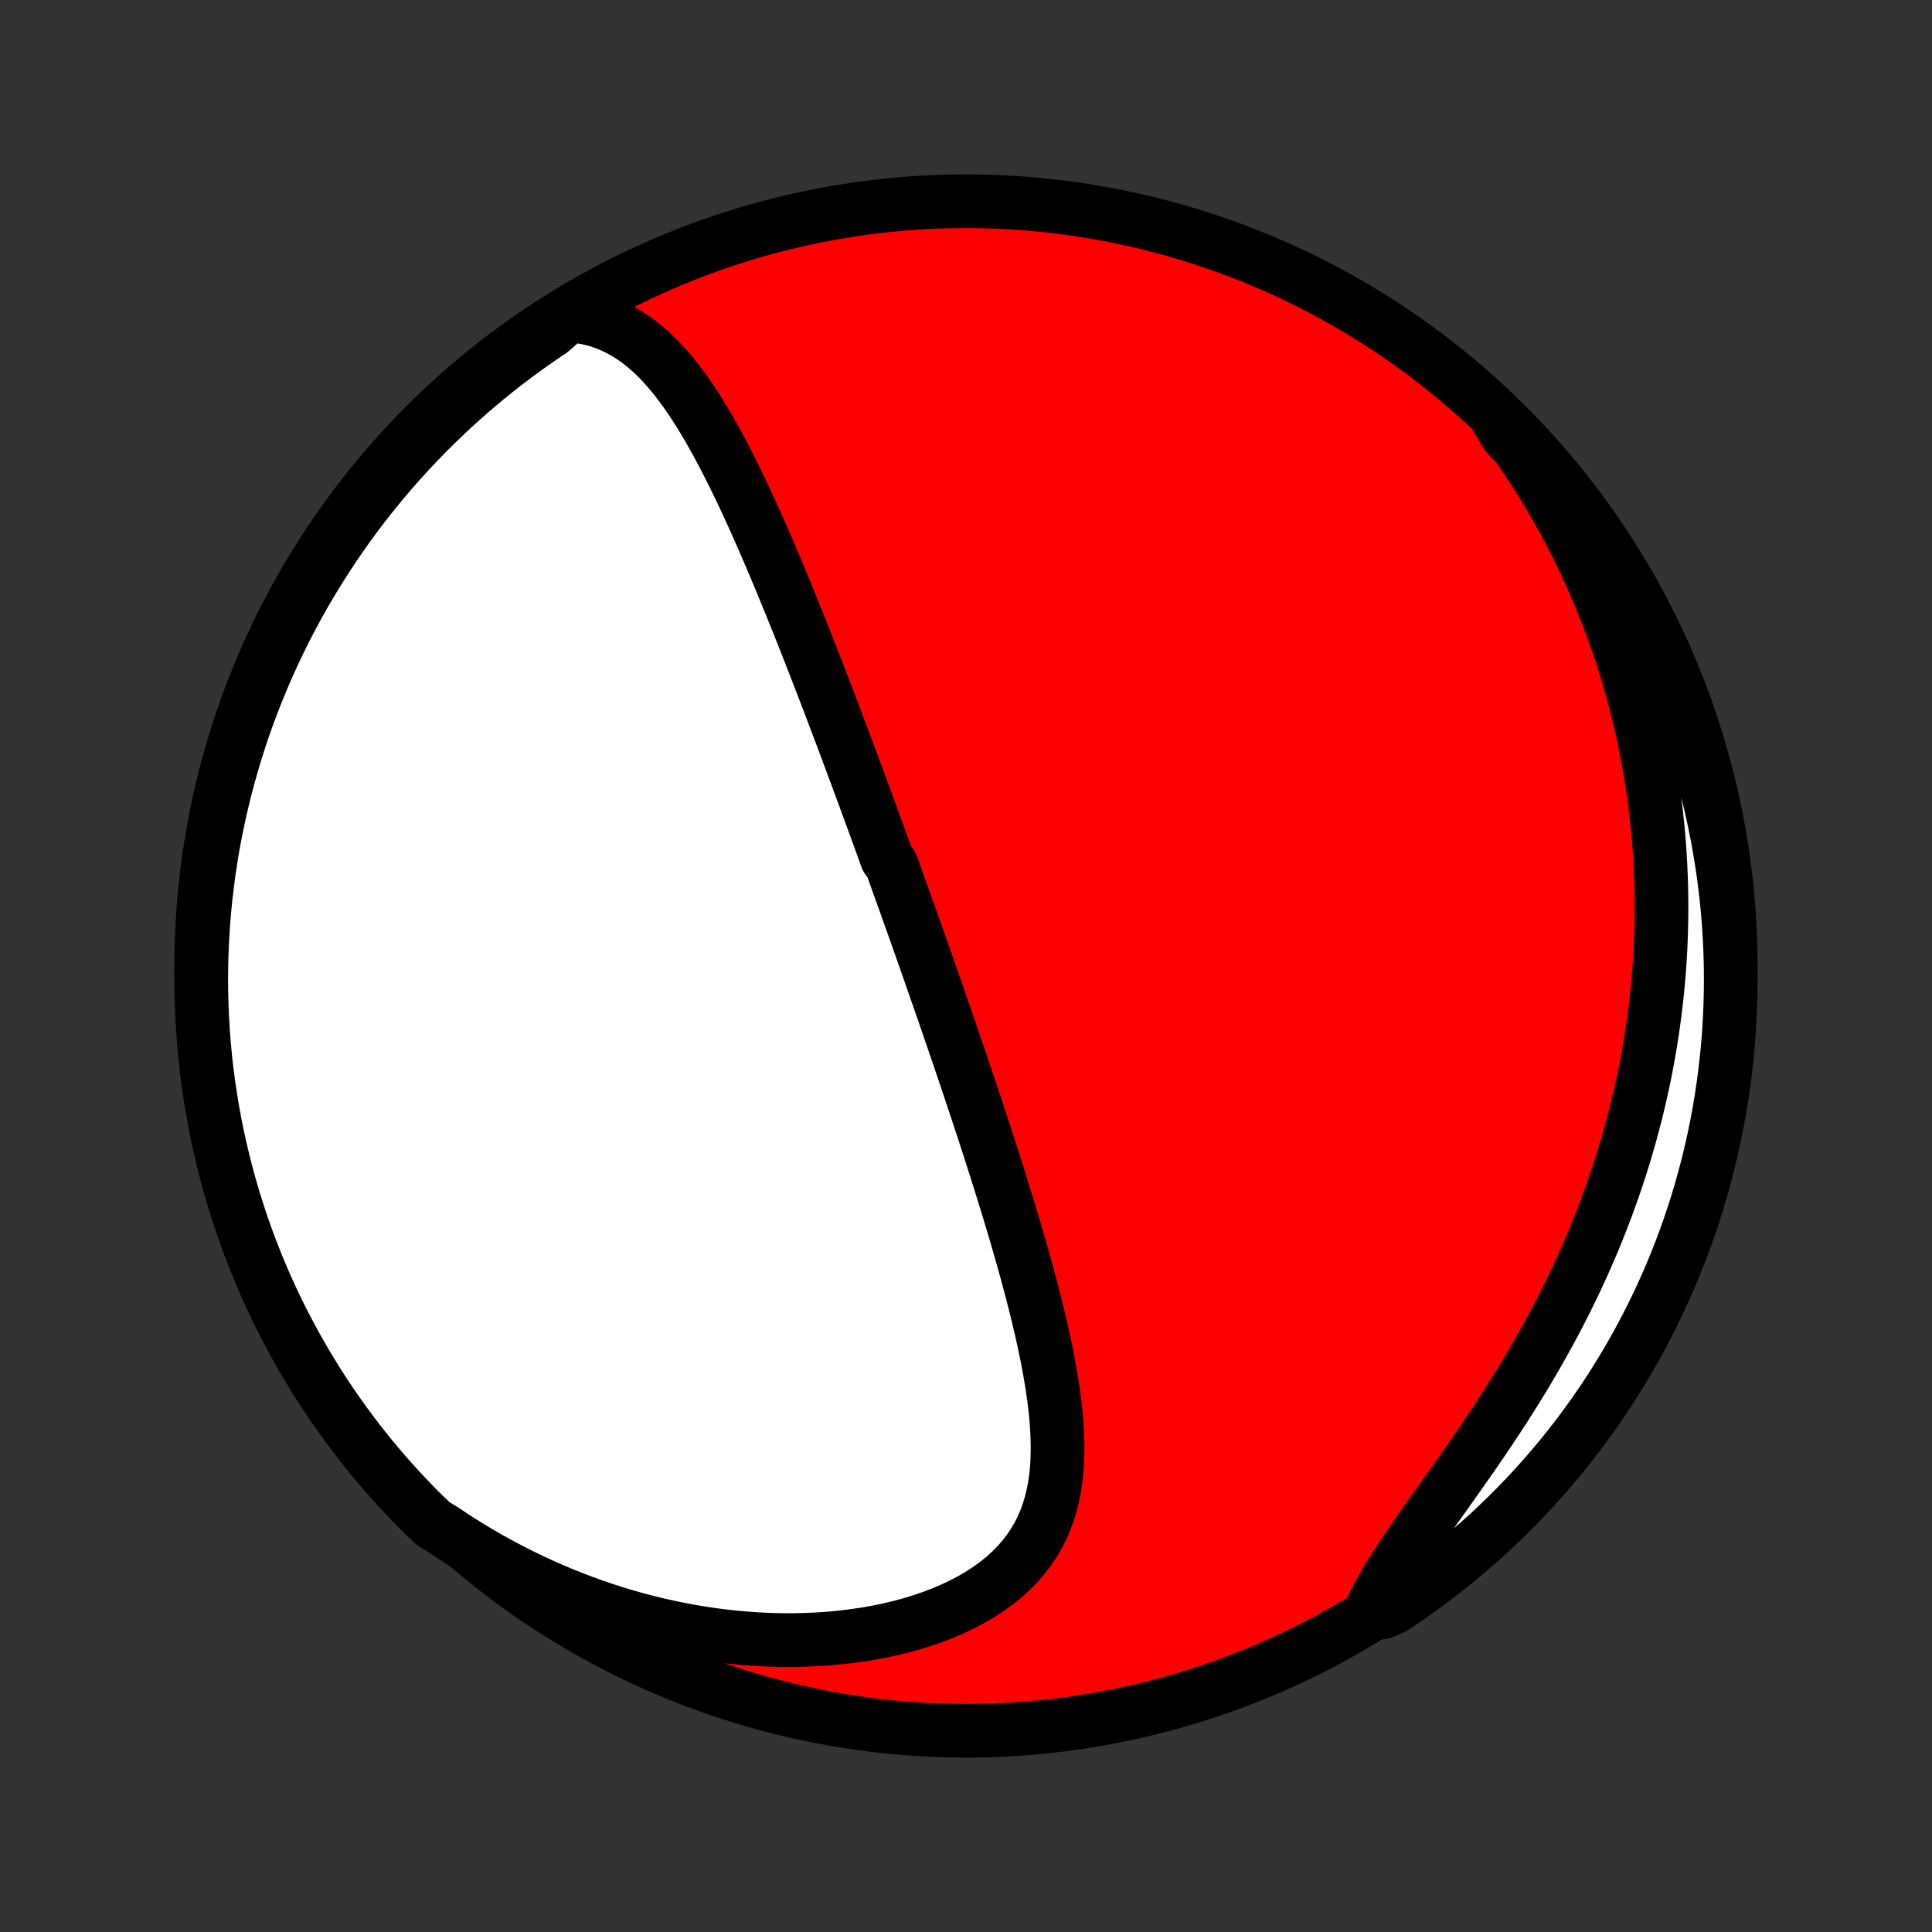 <?xml version="1.0" encoding="utf-8" standalone="no"?>
<!DOCTYPE svg PUBLIC "-//W3C//DTD SVG 1.1//EN"
  "http://www.w3.org/Graphics/SVG/1.1/DTD/svg11.dtd">
<!-- Created with matplotlib (http://matplotlib.org/) -->
<svg height="72pt" version="1.1" viewBox="0 0 72 72" width="72pt" xmlns="http://www.w3.org/2000/svg" xmlns:xlink="http://www.w3.org/1999/xlink">
 <rect x="0" y="0" width="72" height="72" fill="#333333" stroke="none"/>
 <defs>
  <style type="text/css">
*{stroke-linecap:butt;stroke-linejoin:round;}
  </style>
 </defs>
 <g id="figure_1">
  <g id="patch_1">
   <path d="
M0 72
L72 72
L72 0
L0 0
z
" style="fill:none;"/>
  </g>
  <g id="axes_1">
   <g id="PatchCollection_1">
    <defs>
     <path d="
M36 -7.5
C43.558 -7.5 50.808 -10.503 56.153 -15.848
C61.497 -21.192 64.5 -28.442 64.5 -36
C64.5 -43.558 61.497 -50.808 56.153 -56.153
C50.808 -61.497 43.558 -64.5 36 -64.5
C28.442 -64.5 21.192 -61.497 15.848 -56.153
C10.503 -50.808 7.5 -43.558 7.5 -36
C7.5 -28.442 10.503 -21.192 15.848 -15.848
C21.192 -10.503 28.442 -7.5 36 -7.5
z
" id="C0_0_a811fe30f3"/>
     <path d="
M21.2 -60.248
L21.531 -60.215
L21.849 -60.161
L22.155 -60.089
L22.449 -59.998
L22.731 -59.89
L23.001 -59.765
L23.261 -59.626
L23.51 -59.473
L23.749 -59.307
L23.979 -59.129
L24.201 -58.94
L24.415 -58.74
L24.62 -58.532
L24.82 -58.316
L25.012 -58.092
L25.199 -57.861
L25.38 -57.625
L25.556 -57.383
L25.727 -57.136
L25.893 -56.884
L26.056 -56.629
L26.215 -56.371
L26.37 -56.11
L26.521 -55.846
L26.67 -55.58
L26.815 -55.312
L26.958 -55.043
L27.098 -54.772
L27.236 -54.501
L27.371 -54.228
L27.504 -53.956
L27.635 -53.682
L27.764 -53.409
L27.891 -53.136
L28.016 -52.863
L28.139 -52.59
L28.261 -52.317
L28.381 -52.045
L28.5 -51.774
L28.617 -51.504
L28.732 -51.234
L28.847 -50.965
L28.959 -50.696
L29.071 -50.429
L29.182 -50.163
L29.291 -49.897
L29.399 -49.633
L29.506 -49.37
L29.612 -49.108
L29.717 -48.847
L29.821 -48.587
L29.924 -48.328
L30.026 -48.07
L30.127 -47.813
L30.227 -47.557
L30.327 -47.303
L30.425 -47.049
L30.523 -46.797
L30.62 -46.545
L30.717 -46.295
L30.813 -46.045
L30.908 -45.796
L31.002 -45.548
L31.096 -45.301
L31.189 -45.055
L31.282 -44.81
L31.374 -44.565
L31.465 -44.321
L31.557 -44.078
L31.647 -43.836
L31.738 -43.594
L31.827 -43.352
L31.917 -43.112
L32.006 -42.871
L32.094 -42.631
L32.183 -42.392
L32.271 -42.153
L32.358 -41.914
L32.446 -41.675
L32.533 -41.437
L32.62 -41.199
L32.707 -40.961
L32.794 -40.722
L32.88 -40.484
L32.966 -40.246
L33.052 -40.008
L33.224 -39.77
L33.31 -39.532
L33.396 -39.293
L33.481 -39.054
L33.567 -38.815
L33.653 -38.576
L33.739 -38.336
L33.824 -38.096
L33.91 -37.855
L33.996 -37.613
L34.082 -37.371
L34.168 -37.129
L34.254 -36.885
L34.34 -36.641
L34.426 -36.396
L34.513 -36.15
L34.599 -35.904
L34.686 -35.656
L34.773 -35.407
L34.86 -35.157
L34.948 -34.906
L35.035 -34.654
L35.123 -34.401
L35.211 -34.146
L35.3 -33.89
L35.388 -33.633
L35.477 -33.374
L35.566 -33.114
L35.655 -32.853
L35.745 -32.589
L35.835 -32.325
L35.925 -32.058
L36.016 -31.79
L36.106 -31.52
L36.197 -31.248
L36.288 -30.975
L36.38 -30.699
L36.472 -30.422
L36.564 -30.143
L36.656 -29.861
L36.748 -29.578
L36.841 -29.293
L36.933 -29.006
L37.026 -28.716
L37.119 -28.425
L37.212 -28.131
L37.304 -27.836
L37.397 -27.538
L37.489 -27.238
L37.582 -26.936
L37.674 -26.632
L37.766 -26.326
L37.857 -26.017
L37.947 -25.707
L38.037 -25.394
L38.127 -25.08
L38.215 -24.763
L38.302 -24.445
L38.388 -24.125
L38.473 -23.803
L38.556 -23.479
L38.637 -23.154
L38.716 -22.827
L38.793 -22.499
L38.867 -22.17
L38.939 -21.84
L39.007 -21.508
L39.071 -21.176
L39.132 -20.843
L39.188 -20.51
L39.239 -20.177
L39.285 -19.844
L39.325 -19.511
L39.358 -19.178
L39.384 -18.847
L39.401 -18.516
L39.411 -18.187
L39.41 -17.86
L39.4 -17.535
L39.378 -17.213
L39.344 -16.893
L39.297 -16.577
L39.236 -16.265
L39.16 -15.957
L39.068 -15.655
L38.96 -15.357
L38.834 -15.066
L38.69 -14.78
L38.527 -14.502
L38.345 -14.232
L38.144 -13.969
L37.923 -13.715
L37.683 -13.47
L37.424 -13.234
L37.146 -13.009
L36.85 -12.793
L36.537 -12.589
L36.207 -12.395
L35.862 -12.213
L35.502 -12.042
L35.129 -11.883
L34.743 -11.735
L34.347 -11.599
L33.94 -11.475
L33.524 -11.363
L33.1 -11.263
L32.669 -11.175
L32.232 -11.098
L31.79 -11.034
L31.343 -10.98
L30.893 -10.938
L30.441 -10.908
L29.987 -10.888
L29.531 -10.879
L29.075 -10.881
L28.619 -10.894
L28.163 -10.917
L27.709 -10.95
L27.256 -10.992
L26.805 -11.044
L26.356 -11.106
L25.91 -11.176
L25.467 -11.255
L25.027 -11.343
L24.591 -11.44
L24.159 -11.544
L23.73 -11.656
L23.306 -11.776
L22.887 -11.903
L22.471 -12.037
L22.061 -12.179
L21.655 -12.327
L21.255 -12.481
L20.859 -12.642
L20.468 -12.808
L20.083 -12.981
L19.703 -13.159
L19.328 -13.343
L18.958 -13.532
L18.593 -13.726
L18.234 -13.925
L17.88 -14.129
L17.531 -14.338
L17.187 -14.551
L16.849 -14.769
L16.516 -14.991
L16.148 -15.216
L15.794 -15.551
L15.446 -15.901
L15.105 -16.257
L14.77 -16.618
L14.441 -16.986
L14.119 -17.359
L13.804 -17.738
L13.495 -18.123
L13.194 -18.513
L12.899 -18.909
L12.611 -19.309
L12.33 -19.715
L12.057 -20.126
L11.791 -20.541
L11.532 -20.962
L11.281 -21.386
L11.037 -21.816
L10.801 -22.249
L10.572 -22.687
L10.351 -23.129
L10.138 -23.574
L9.933 -24.024
L9.736 -24.477
L9.547 -24.934
L9.366 -25.394
L9.193 -25.857
L9.028 -26.323
L8.872 -26.793
L8.723 -27.265
L8.583 -27.74
L8.452 -28.217
L8.328 -28.697
L8.214 -29.179
L8.107 -29.663
L8.009 -30.148
L7.92 -30.636
L7.839 -31.125
L7.767 -31.616
L7.703 -32.108
L7.648 -32.602
L7.602 -33.096
L7.564 -33.591
L7.535 -34.087
L7.515 -34.584
L7.503 -35.081
L7.5 -35.578
L7.506 -36.076
L7.52 -36.573
L7.543 -37.07
L7.575 -37.567
L7.615 -38.063
L7.664 -38.559
L7.722 -39.054
L7.788 -39.548
L7.863 -40.041
L7.946 -40.533
L8.038 -41.023
L8.139 -41.512
L8.248 -41.999
L8.365 -42.485
L8.491 -42.968
L8.625 -43.449
L8.768 -43.928
L8.918 -44.405
L9.077 -44.879
L9.245 -45.35
L9.42 -45.819
L9.604 -46.284
L9.795 -46.746
L9.995 -47.205
L10.202 -47.661
L10.418 -48.113
L10.641 -48.562
L10.872 -49.006
L11.11 -49.447
L11.356 -49.883
L11.61 -50.315
L11.871 -50.743
L12.139 -51.167
L12.415 -51.586
L12.698 -52
L12.988 -52.409
L13.284 -52.813
L13.588 -53.212
L13.899 -53.606
L14.216 -53.994
L14.54 -54.377
L14.871 -54.755
L15.208 -55.126
L15.551 -55.492
L15.901 -55.852
L16.257 -56.206
L16.618 -56.554
L16.986 -56.895
L17.359 -57.23
L17.738 -57.559
L18.123 -57.881
L18.513 -58.196
L18.909 -58.505
L19.309 -58.806
L19.715 -59.101
L20.126 -59.389
L20.541 -59.67
z
" id="C0_1_62fe2d4214"/>
     <path d="
M55.746 -56.485
L55.986 -56.169
L56.219 -55.852
L56.446 -55.536
L56.667 -55.219
L56.882 -54.901
L57.092 -54.584
L57.296 -54.266
L57.494 -53.948
L57.687 -53.63
L57.874 -53.312
L58.057 -52.993
L58.234 -52.675
L58.406 -52.356
L58.574 -52.037
L58.736 -51.718
L58.894 -51.4
L59.047 -51.08
L59.196 -50.761
L59.34 -50.442
L59.479 -50.122
L59.615 -49.802
L59.746 -49.482
L59.873 -49.162
L59.995 -48.841
L60.114 -48.521
L60.228 -48.199
L60.339 -47.878
L60.445 -47.556
L60.548 -47.233
L60.647 -46.911
L60.742 -46.587
L60.833 -46.264
L60.921 -45.939
L61.005 -45.614
L61.084 -45.288
L61.161 -44.962
L61.234 -44.634
L61.303 -44.306
L61.368 -43.977
L61.43 -43.648
L61.488 -43.317
L61.543 -42.985
L61.594 -42.653
L61.641 -42.319
L61.685 -41.984
L61.725 -41.648
L61.761 -41.311
L61.794 -40.972
L61.823 -40.632
L61.848 -40.291
L61.87 -39.949
L61.887 -39.605
L61.901 -39.259
L61.911 -38.912
L61.917 -38.563
L61.92 -38.213
L61.918 -37.861
L61.912 -37.508
L61.902 -37.153
L61.888 -36.795
L61.87 -36.437
L61.847 -36.076
L61.82 -35.713
L61.789 -35.349
L61.753 -34.982
L61.712 -34.614
L61.667 -34.244
L61.617 -33.872
L61.563 -33.497
L61.503 -33.121
L61.439 -32.743
L61.369 -32.363
L61.294 -31.98
L61.214 -31.596
L61.129 -31.21
L61.038 -30.822
L60.941 -30.432
L60.839 -30.04
L60.731 -29.646
L60.618 -29.25
L60.498 -28.853
L60.373 -28.454
L60.241 -28.053
L60.103 -27.651
L59.959 -27.248
L59.809 -26.843
L59.652 -26.436
L59.489 -26.029
L59.32 -25.621
L59.144 -25.212
L58.961 -24.802
L58.773 -24.392
L58.577 -23.981
L58.376 -23.57
L58.168 -23.159
L57.954 -22.748
L57.733 -22.338
L57.507 -21.928
L57.276 -21.519
L57.038 -21.111
L56.796 -20.705
L56.548 -20.3
L56.296 -19.896
L56.04 -19.495
L55.78 -19.097
L55.517 -18.7
L55.252 -18.307
L54.985 -17.916
L54.716 -17.529
L54.447 -17.146
L54.179 -16.766
L53.912 -16.39
L53.647 -16.018
L53.386 -15.65
L53.129 -15.287
L52.878 -14.928
L52.633 -14.573
L52.397 -14.224
L52.169 -13.879
L51.951 -13.538
L51.743 -13.203
L51.548 -12.872
L51.365 -12.546
L51.195 -12.224
L51.511 -11.907
L51.925 -12.09
L52.336 -12.365
L52.741 -12.646
L53.141 -12.935
L53.535 -13.23
L53.925 -13.533
L54.309 -13.843
L54.687 -14.159
L55.06 -14.482
L55.427 -14.811
L55.788 -15.147
L56.143 -15.489
L56.492 -15.838
L56.834 -16.192
L57.17 -16.553
L57.5 -16.919
L57.823 -17.292
L58.14 -17.67
L58.45 -18.053
L58.753 -18.443
L59.049 -18.837
L59.338 -19.237
L59.62 -19.642
L59.895 -20.051
L60.162 -20.466
L60.422 -20.886
L60.675 -21.309
L60.92 -21.738
L61.157 -22.171
L61.387 -22.608
L61.609 -23.049
L61.824 -23.494
L62.03 -23.943
L62.229 -24.395
L62.419 -24.851
L62.602 -25.311
L62.776 -25.773
L62.943 -26.239
L63.101 -26.708
L63.251 -27.18
L63.392 -27.654
L63.525 -28.131
L63.65 -28.61
L63.766 -29.092
L63.874 -29.575
L63.974 -30.061
L64.065 -30.548
L64.147 -31.037
L64.221 -31.528
L64.286 -32.02
L64.342 -32.513
L64.39 -33.007
L64.43 -33.502
L64.46 -33.998
L64.482 -34.495
L64.495 -34.991
L64.5 -35.489
L64.496 -35.986
L64.483 -36.483
L64.462 -36.981
L64.431 -37.478
L64.393 -37.974
L64.345 -38.47
L64.289 -38.965
L64.225 -39.459
L64.151 -39.953
L64.069 -40.445
L63.979 -40.935
L63.88 -41.424
L63.773 -41.912
L63.657 -42.398
L63.532 -42.881
L63.4 -43.363
L63.259 -43.842
L63.109 -44.319
L62.952 -44.794
L62.786 -45.266
L62.612 -45.734
L62.43 -46.2
L62.24 -46.663
L62.042 -47.123
L61.836 -47.579
L61.622 -48.032
L61.4 -48.481
L61.17 -48.926
L60.933 -49.368
L60.689 -49.805
L60.436 -50.238
L60.177 -50.667
L59.91 -51.091
L59.635 -51.511
L59.354 -51.925
L59.065 -52.336
L58.77 -52.741
L58.467 -53.141
L58.157 -53.535
L57.841 -53.925
L57.518 -54.309
L57.189 -54.687
L56.853 -55.06
L56.511 -55.427
L56.162 -55.788
z
" id="C0_2_62c0c04ca8"/>
    </defs>
    <g clip-path="url(#p1bffca34e9)">
     <use style="fill:#ff0000;stroke:#000000;stroke-width:2.0;" x="0.0" xlink:href="#C0_0_a811fe30f3" y="72.0"/>
    </g>
    <g clip-path="url(#p1bffca34e9)">
     <use style="fill:#ffffff;stroke:#000000;stroke-width:2.0;" x="0.0" xlink:href="#C0_1_62fe2d4214" y="72.0"/>
    </g>
    <g clip-path="url(#p1bffca34e9)">
     <use style="fill:#ffffff;stroke:#000000;stroke-width:2.0;" x="0.0" xlink:href="#C0_2_62c0c04ca8" y="72.0"/>
    </g>
   </g>
  </g>
 </g>
 <defs>
  <clipPath id="p1bffca34e9">
   <rect height="72.0" width="72.0" x="0.0" y="0.0"/>
  </clipPath>
 </defs>
</svg>
